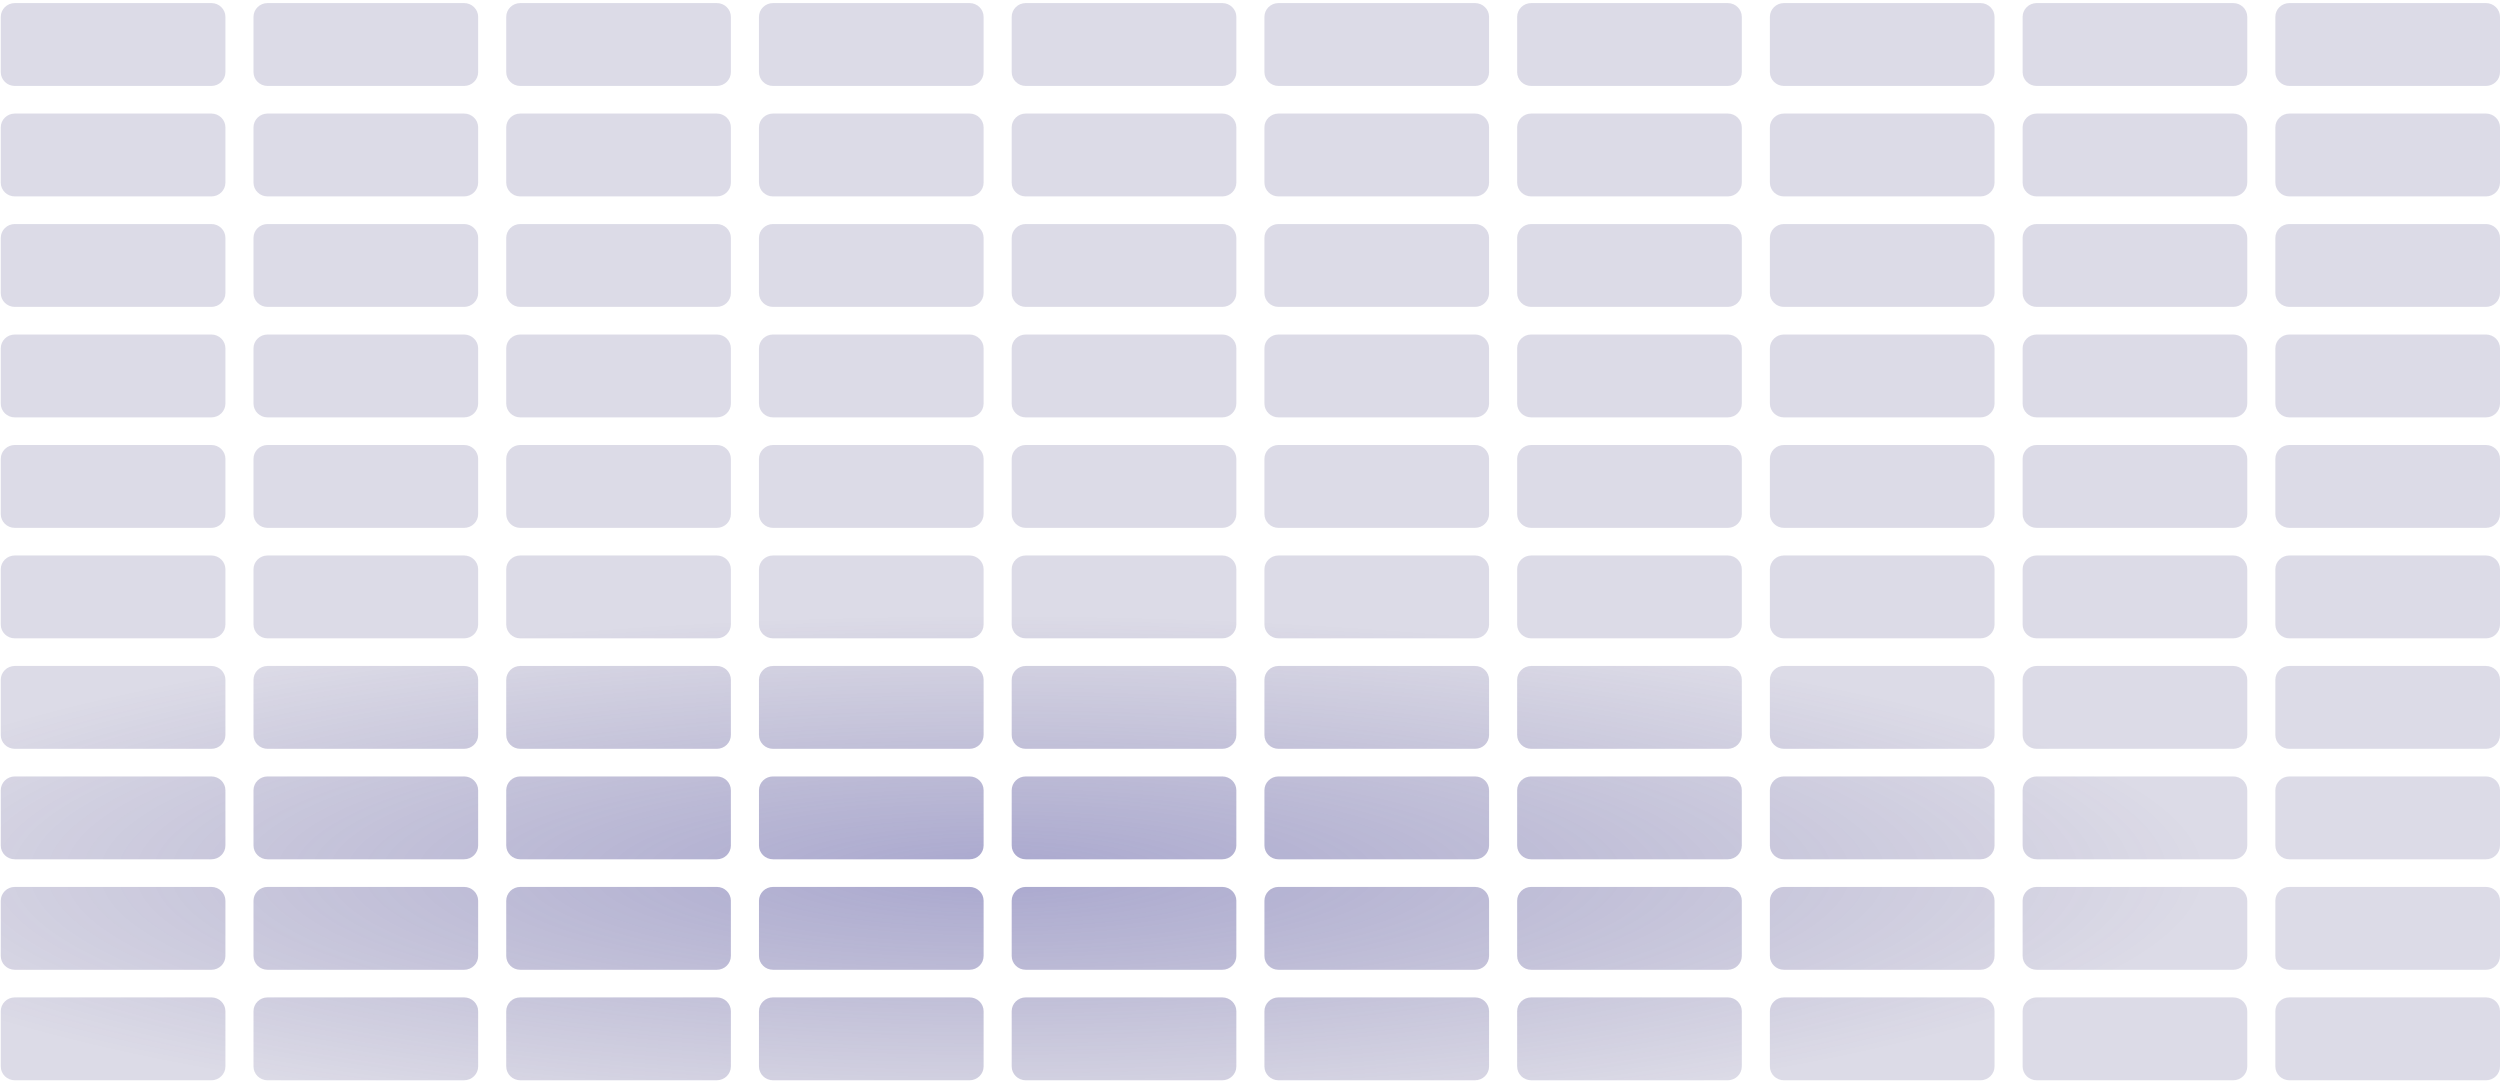 <svg width="745" height="322" viewBox="0 0 745 322" fill="none" xmlns="http://www.w3.org/2000/svg">
<path d="M4.413 0.918H62.99C65.301 0.918 67.174 2.76 67.174 5.033V21.495C67.174 23.768 65.301 25.61 62.99 25.61H4.413C2.102 25.61 0.229 23.768 0.229 21.495V5.033C0.229 2.76 2.102 0.918 4.413 0.918Z" fill="url(#paint0_radial_167_5030)"/>
<path d="M4.413 33.841H62.99C65.301 33.841 67.174 35.684 67.174 37.956V54.418C67.174 56.691 65.301 58.533 62.99 58.533H4.413C2.102 58.533 0.229 56.691 0.229 54.418V37.956C0.229 35.684 2.102 33.841 4.413 33.841Z" fill="url(#paint1_radial_167_5030)"/>
<path d="M4.413 66.764H62.99C65.301 66.764 67.174 68.607 67.174 70.879V87.341C67.174 89.614 65.301 91.456 62.99 91.456H4.413C2.102 91.456 0.229 89.614 0.229 87.341V70.879C0.229 68.607 2.102 66.764 4.413 66.764Z" fill="url(#paint2_radial_167_5030)"/>
<path d="M4.413 99.687H62.99C65.301 99.687 67.174 101.53 67.174 103.803V120.264C67.174 122.537 65.301 124.38 62.99 124.38H4.413C2.102 124.38 0.229 122.537 0.229 120.264V103.803C0.229 101.53 2.102 99.687 4.413 99.687Z" fill="url(#paint3_radial_167_5030)"/>
<path d="M4.413 132.61H62.99C65.301 132.61 67.174 134.453 67.174 136.726V153.187C67.174 155.46 65.301 157.303 62.99 157.303H4.413C2.102 157.303 0.229 155.46 0.229 153.187V136.726C0.229 134.453 2.102 132.61 4.413 132.61Z" fill="url(#paint4_radial_167_5030)"/>
<path d="M4.413 165.533H62.99C65.301 165.533 67.174 167.376 67.174 169.649V186.11C67.174 188.383 65.301 190.226 62.99 190.226H4.413C2.102 190.226 0.229 188.383 0.229 186.11V169.649C0.229 167.376 2.102 165.533 4.413 165.533Z" fill="url(#paint5_radial_167_5030)"/>
<path d="M4.413 198.456H62.99C65.301 198.456 67.174 200.299 67.174 202.572V219.033C67.174 221.306 65.301 223.149 62.99 223.149H4.413C2.102 223.149 0.229 221.306 0.229 219.033V202.572C0.229 200.299 2.102 198.456 4.413 198.456Z" fill="url(#paint6_radial_167_5030)"/>
<path d="M4.413 231.38H62.99C65.301 231.38 67.174 233.222 67.174 235.495V251.956C67.174 254.229 65.301 256.072 62.99 256.072H4.413C2.102 256.072 0.229 254.229 0.229 251.956V235.495C0.229 233.222 2.102 231.38 4.413 231.38Z" fill="url(#paint7_radial_167_5030)"/>
<path d="M4.413 264.303H62.99C65.301 264.303 67.174 266.145 67.174 268.418V284.879C67.174 287.152 65.301 288.995 62.99 288.995H4.413C2.102 288.995 0.229 287.152 0.229 284.879V268.418C0.229 266.145 2.102 264.303 4.413 264.303Z" fill="url(#paint8_radial_167_5030)"/>
<path d="M62.99 297.226H4.413C2.102 297.226 0.229 299.068 0.229 301.341V317.803C0.229 320.075 2.102 321.918 4.413 321.918H62.99C65.301 321.918 67.174 320.075 67.174 317.803V301.341C67.174 299.068 65.301 297.226 62.99 297.226Z" fill="url(#paint9_radial_167_5030)"/>
<path d="M138.304 297.226H79.727C77.416 297.226 75.543 299.068 75.543 301.341V317.803C75.543 320.075 77.416 321.918 79.727 321.918H138.304C140.615 321.918 142.488 320.075 142.488 317.803V301.341C142.488 299.068 140.615 297.226 138.304 297.226Z" fill="url(#paint10_radial_167_5030)"/>
<path d="M155.041 297.226H213.618C215.929 297.226 217.802 299.068 217.802 301.341V317.803C217.802 320.075 215.929 321.918 213.618 321.918H155.041C152.73 321.918 150.857 320.075 150.857 317.803V301.341C150.857 299.068 152.73 297.226 155.041 297.226Z" fill="url(#paint11_radial_167_5030)"/>
<path d="M288.932 297.226H230.355C228.044 297.226 226.171 299.068 226.171 301.341V317.803C226.171 320.075 228.044 321.918 230.355 321.918H288.932C291.243 321.918 293.116 320.075 293.116 317.803V301.341C293.116 299.068 291.243 297.226 288.932 297.226Z" fill="url(#paint12_radial_167_5030)"/>
<path d="M305.669 297.226H364.246C366.557 297.226 368.43 299.068 368.43 301.341V317.803C368.43 320.075 366.557 321.918 364.246 321.918H305.669C303.358 321.918 301.485 320.075 301.485 317.803V301.341C301.485 299.068 303.358 297.226 305.669 297.226Z" fill="url(#paint13_radial_167_5030)"/>
<path d="M439.56 297.226H380.983C378.672 297.226 376.799 299.068 376.799 301.341V317.803C376.799 320.075 378.672 321.918 380.983 321.918H439.56C441.871 321.918 443.744 320.075 443.744 317.803V301.341C443.744 299.068 441.871 297.226 439.56 297.226Z" fill="url(#paint14_radial_167_5030)"/>
<path d="M456.297 297.226H514.874C517.185 297.226 519.058 299.068 519.058 301.341V317.803C519.058 320.075 517.185 321.918 514.874 321.918H456.297C453.986 321.918 452.113 320.075 452.113 317.803V301.341C452.113 299.068 453.986 297.226 456.297 297.226Z" fill="url(#paint15_radial_167_5030)"/>
<path d="M590.188 297.226H531.611C529.3 297.226 527.427 299.068 527.427 301.341V317.803C527.427 320.075 529.3 321.918 531.611 321.918H590.188C592.499 321.918 594.372 320.075 594.372 317.803V301.341C594.372 299.068 592.499 297.226 590.188 297.226Z" fill="url(#paint16_radial_167_5030)"/>
<path d="M606.925 297.226H665.502C667.813 297.226 669.686 299.068 669.686 301.341V317.803C669.686 320.075 667.813 321.918 665.502 321.918H606.925C604.614 321.918 602.741 320.075 602.741 317.803V301.341C602.741 299.068 604.614 297.226 606.925 297.226Z" fill="url(#paint17_radial_167_5030)"/>
<path d="M740.816 297.226H682.239C679.928 297.226 678.055 299.068 678.055 301.341V317.803C678.055 320.075 679.928 321.918 682.239 321.918H740.816C743.127 321.918 745 320.075 745 317.803V301.341C745 299.068 743.127 297.226 740.816 297.226Z" fill="url(#paint18_radial_167_5030)"/>
<path d="M138.304 264.303H79.727C77.416 264.303 75.543 266.145 75.543 268.418V284.879C75.543 287.152 77.416 288.995 79.727 288.995H138.304C140.615 288.995 142.488 287.152 142.488 284.879V268.418C142.488 266.145 140.615 264.303 138.304 264.303Z" fill="url(#paint19_radial_167_5030)"/>
<path d="M155.041 264.303H213.618C215.929 264.303 217.802 266.145 217.802 268.418V284.879C217.802 287.152 215.929 288.995 213.618 288.995H155.041C152.73 288.995 150.857 287.152 150.857 284.879V268.418C150.857 266.145 152.73 264.303 155.041 264.303Z" fill="url(#paint20_radial_167_5030)"/>
<path d="M288.932 264.303H230.355C228.044 264.303 226.171 266.145 226.171 268.418V284.879C226.171 287.152 228.044 288.995 230.355 288.995H288.932C291.243 288.995 293.116 287.152 293.116 284.879V268.418C293.116 266.145 291.243 264.303 288.932 264.303Z" fill="url(#paint21_radial_167_5030)"/>
<path d="M305.669 264.303H364.246C366.557 264.303 368.43 266.145 368.43 268.418V284.879C368.43 287.152 366.557 288.995 364.246 288.995H305.669C303.358 288.995 301.485 287.152 301.485 284.879V268.418C301.485 266.145 303.358 264.303 305.669 264.303Z" fill="url(#paint22_radial_167_5030)"/>
<path d="M439.56 264.303H380.983C378.672 264.303 376.799 266.145 376.799 268.418V284.879C376.799 287.152 378.672 288.995 380.983 288.995H439.56C441.871 288.995 443.744 287.152 443.744 284.879V268.418C443.744 266.145 441.871 264.303 439.56 264.303Z" fill="url(#paint23_radial_167_5030)"/>
<path d="M456.297 264.303H514.874C517.185 264.303 519.058 266.145 519.058 268.418V284.879C519.058 287.152 517.185 288.995 514.874 288.995H456.297C453.986 288.995 452.113 287.152 452.113 284.879V268.418C452.113 266.145 453.986 264.303 456.297 264.303Z" fill="url(#paint24_radial_167_5030)"/>
<path d="M590.188 264.303H531.611C529.3 264.303 527.427 266.145 527.427 268.418V284.879C527.427 287.152 529.3 288.995 531.611 288.995H590.188C592.499 288.995 594.372 287.152 594.372 284.879V268.418C594.372 266.145 592.499 264.303 590.188 264.303Z" fill="url(#paint25_radial_167_5030)"/>
<path d="M606.925 264.303H665.502C667.813 264.303 669.686 266.145 669.686 268.418V284.879C669.686 287.152 667.813 288.995 665.502 288.995H606.925C604.614 288.995 602.741 287.152 602.741 284.879V268.418C602.741 266.145 604.614 264.303 606.925 264.303Z" fill="url(#paint26_radial_167_5030)"/>
<path d="M740.816 264.303H682.239C679.928 264.303 678.055 266.145 678.055 268.418V284.879C678.055 287.152 679.928 288.995 682.239 288.995H740.816C743.127 288.995 745 287.152 745 284.879V268.418C745 266.145 743.127 264.303 740.816 264.303Z" fill="url(#paint27_radial_167_5030)"/>
<path d="M138.304 231.38H79.727C77.416 231.38 75.543 233.222 75.543 235.495V251.956C75.543 254.229 77.416 256.072 79.727 256.072H138.304C140.615 256.072 142.488 254.229 142.488 251.956V235.495C142.488 233.222 140.615 231.38 138.304 231.38Z" fill="url(#paint28_radial_167_5030)"/>
<path d="M155.041 231.38H213.618C215.929 231.38 217.802 233.222 217.802 235.495V251.956C217.802 254.229 215.929 256.072 213.618 256.072H155.041C152.73 256.072 150.857 254.229 150.857 251.956V235.495C150.857 233.222 152.73 231.38 155.041 231.38Z" fill="url(#paint29_radial_167_5030)"/>
<path d="M288.932 231.38H230.355C228.044 231.38 226.171 233.222 226.171 235.495V251.956C226.171 254.229 228.044 256.072 230.355 256.072H288.932C291.243 256.072 293.116 254.229 293.116 251.956V235.495C293.116 233.222 291.243 231.38 288.932 231.38Z" fill="url(#paint30_radial_167_5030)"/>
<path d="M305.669 231.38H364.246C366.557 231.38 368.43 233.222 368.43 235.495V251.956C368.43 254.229 366.557 256.072 364.246 256.072H305.669C303.358 256.072 301.485 254.229 301.485 251.956V235.495C301.485 233.222 303.358 231.38 305.669 231.38Z" fill="url(#paint31_radial_167_5030)"/>
<path d="M439.56 231.38H380.983C378.672 231.38 376.799 233.222 376.799 235.495V251.956C376.799 254.229 378.672 256.072 380.983 256.072H439.56C441.871 256.072 443.744 254.229 443.744 251.956V235.495C443.744 233.222 441.871 231.38 439.56 231.38Z" fill="url(#paint32_radial_167_5030)"/>
<path d="M456.297 231.38H514.874C517.185 231.38 519.058 233.222 519.058 235.495V251.956C519.058 254.229 517.185 256.072 514.874 256.072H456.297C453.986 256.072 452.113 254.229 452.113 251.956V235.495C452.113 233.222 453.986 231.38 456.297 231.38Z" fill="url(#paint33_radial_167_5030)"/>
<path d="M590.188 231.38H531.611C529.3 231.38 527.427 233.222 527.427 235.495V251.956C527.427 254.229 529.3 256.072 531.611 256.072H590.188C592.499 256.072 594.372 254.229 594.372 251.956V235.495C594.372 233.222 592.499 231.38 590.188 231.38Z" fill="url(#paint34_radial_167_5030)"/>
<path d="M606.925 231.38H665.502C667.813 231.38 669.686 233.222 669.686 235.495V251.956C669.686 254.229 667.813 256.072 665.502 256.072H606.925C604.614 256.072 602.741 254.229 602.741 251.956V235.495C602.741 233.222 604.614 231.38 606.925 231.38Z" fill="url(#paint35_radial_167_5030)"/>
<path d="M740.816 231.38H682.239C679.928 231.38 678.055 233.222 678.055 235.495V251.956C678.055 254.229 679.928 256.072 682.239 256.072H740.816C743.127 256.072 745 254.229 745 251.956V235.495C745 233.222 743.127 231.38 740.816 231.38Z" fill="url(#paint36_radial_167_5030)"/>
<path d="M138.304 198.456H79.727C77.416 198.456 75.543 200.299 75.543 202.572V219.033C75.543 221.306 77.416 223.149 79.727 223.149H138.304C140.615 223.149 142.488 221.306 142.488 219.033V202.572C142.488 200.299 140.615 198.456 138.304 198.456Z" fill="url(#paint37_radial_167_5030)"/>
<path d="M155.041 198.456H213.618C215.929 198.456 217.802 200.299 217.802 202.572V219.033C217.802 221.306 215.929 223.149 213.618 223.149H155.041C152.73 223.149 150.857 221.306 150.857 219.033V202.572C150.857 200.299 152.73 198.456 155.041 198.456Z" fill="url(#paint38_radial_167_5030)"/>
<path d="M288.932 198.456H230.355C228.044 198.456 226.171 200.299 226.171 202.572V219.033C226.171 221.306 228.044 223.149 230.355 223.149H288.932C291.243 223.149 293.116 221.306 293.116 219.033V202.572C293.116 200.299 291.243 198.456 288.932 198.456Z" fill="url(#paint39_radial_167_5030)"/>
<path d="M305.669 198.456H364.246C366.557 198.456 368.43 200.299 368.43 202.572V219.033C368.43 221.306 366.557 223.149 364.246 223.149H305.669C303.358 223.149 301.485 221.306 301.485 219.033V202.572C301.485 200.299 303.358 198.456 305.669 198.456Z" fill="url(#paint40_radial_167_5030)"/>
<path d="M439.56 198.456H380.983C378.672 198.456 376.799 200.299 376.799 202.572V219.033C376.799 221.306 378.672 223.149 380.983 223.149H439.56C441.871 223.149 443.744 221.306 443.744 219.033V202.572C443.744 200.299 441.871 198.456 439.56 198.456Z" fill="url(#paint41_radial_167_5030)"/>
<path d="M456.297 198.456H514.874C517.185 198.456 519.058 200.299 519.058 202.572V219.033C519.058 221.306 517.185 223.149 514.874 223.149H456.297C453.986 223.149 452.113 221.306 452.113 219.033V202.572C452.113 200.299 453.986 198.456 456.297 198.456Z" fill="url(#paint42_radial_167_5030)"/>
<path d="M590.188 198.456H531.611C529.3 198.456 527.427 200.299 527.427 202.572V219.033C527.427 221.306 529.3 223.149 531.611 223.149H590.188C592.499 223.149 594.372 221.306 594.372 219.033V202.572C594.372 200.299 592.499 198.456 590.188 198.456Z" fill="url(#paint43_radial_167_5030)"/>
<path d="M606.925 198.456H665.502C667.813 198.456 669.686 200.299 669.686 202.572V219.033C669.686 221.306 667.813 223.149 665.502 223.149H606.925C604.614 223.149 602.741 221.306 602.741 219.033V202.572C602.741 200.299 604.614 198.456 606.925 198.456Z" fill="url(#paint44_radial_167_5030)"/>
<path d="M740.816 198.456H682.239C679.928 198.456 678.055 200.299 678.055 202.572V219.033C678.055 221.306 679.928 223.149 682.239 223.149H740.816C743.127 223.149 745 221.306 745 219.033V202.572C745 200.299 743.127 198.456 740.816 198.456Z" fill="url(#paint45_radial_167_5030)"/>
<path d="M138.304 165.533H79.727C77.416 165.533 75.543 167.376 75.543 169.649V186.11C75.543 188.383 77.416 190.226 79.727 190.226H138.304C140.615 190.226 142.488 188.383 142.488 186.11V169.649C142.488 167.376 140.615 165.533 138.304 165.533Z" fill="url(#paint46_radial_167_5030)"/>
<path d="M155.041 165.533H213.618C215.929 165.533 217.802 167.376 217.802 169.649V186.11C217.802 188.383 215.929 190.226 213.618 190.226H155.041C152.73 190.226 150.857 188.383 150.857 186.11V169.649C150.857 167.376 152.73 165.533 155.041 165.533Z" fill="url(#paint47_radial_167_5030)"/>
<path d="M288.932 165.533H230.355C228.044 165.533 226.171 167.376 226.171 169.649V186.11C226.171 188.383 228.044 190.226 230.355 190.226H288.932C291.243 190.226 293.116 188.383 293.116 186.11V169.649C293.116 167.376 291.243 165.533 288.932 165.533Z" fill="url(#paint48_radial_167_5030)"/>
<path d="M305.669 165.533H364.246C366.557 165.533 368.43 167.376 368.43 169.649V186.11C368.43 188.383 366.557 190.226 364.246 190.226H305.669C303.358 190.226 301.485 188.383 301.485 186.11V169.649C301.485 167.376 303.358 165.533 305.669 165.533Z" fill="url(#paint49_radial_167_5030)"/>
<path d="M439.56 165.533H380.983C378.672 165.533 376.799 167.376 376.799 169.649V186.11C376.799 188.383 378.672 190.226 380.983 190.226H439.56C441.871 190.226 443.744 188.383 443.744 186.11V169.649C443.744 167.376 441.871 165.533 439.56 165.533Z" fill="url(#paint50_radial_167_5030)"/>
<path d="M456.297 165.533H514.874C517.185 165.533 519.058 167.376 519.058 169.649V186.11C519.058 188.383 517.185 190.226 514.874 190.226H456.297C453.986 190.226 452.113 188.383 452.113 186.11V169.649C452.113 167.376 453.986 165.533 456.297 165.533Z" fill="url(#paint51_radial_167_5030)"/>
<path d="M590.188 165.533H531.611C529.3 165.533 527.427 167.376 527.427 169.649V186.11C527.427 188.383 529.3 190.226 531.611 190.226H590.188C592.499 190.226 594.372 188.383 594.372 186.11V169.649C594.372 167.376 592.499 165.533 590.188 165.533Z" fill="url(#paint52_radial_167_5030)"/>
<path d="M606.925 165.533H665.502C667.813 165.533 669.686 167.376 669.686 169.649V186.11C669.686 188.383 667.813 190.226 665.502 190.226H606.925C604.614 190.226 602.741 188.383 602.741 186.11V169.649C602.741 167.376 604.614 165.533 606.925 165.533Z" fill="url(#paint53_radial_167_5030)"/>
<path d="M740.816 165.533H682.239C679.928 165.533 678.055 167.376 678.055 169.649V186.11C678.055 188.383 679.928 190.226 682.239 190.226H740.816C743.127 190.226 745 188.383 745 186.11V169.649C745 167.376 743.127 165.533 740.816 165.533Z" fill="url(#paint54_radial_167_5030)"/>
<path d="M138.304 132.61H79.727C77.416 132.61 75.543 134.453 75.543 136.726V153.187C75.543 155.46 77.416 157.303 79.727 157.303H138.304C140.615 157.303 142.488 155.46 142.488 153.187V136.726C142.488 134.453 140.615 132.61 138.304 132.61Z" fill="url(#paint55_radial_167_5030)"/>
<path d="M155.041 132.61H213.618C215.929 132.61 217.802 134.453 217.802 136.726V153.187C217.802 155.46 215.929 157.303 213.618 157.303H155.041C152.73 157.303 150.857 155.46 150.857 153.187V136.726C150.857 134.453 152.73 132.61 155.041 132.61Z" fill="url(#paint56_radial_167_5030)"/>
<path d="M288.932 132.61H230.355C228.044 132.61 226.171 134.453 226.171 136.726V153.187C226.171 155.46 228.044 157.303 230.355 157.303H288.932C291.243 157.303 293.116 155.46 293.116 153.187V136.726C293.116 134.453 291.243 132.61 288.932 132.61Z" fill="url(#paint57_radial_167_5030)"/>
<path d="M305.669 132.61H364.246C366.557 132.61 368.43 134.453 368.43 136.726V153.187C368.43 155.46 366.557 157.303 364.246 157.303H305.669C303.358 157.303 301.485 155.46 301.485 153.187V136.726C301.485 134.453 303.358 132.61 305.669 132.61Z" fill="url(#paint58_radial_167_5030)"/>
<path d="M439.56 132.61H380.983C378.672 132.61 376.799 134.453 376.799 136.726V153.187C376.799 155.46 378.672 157.303 380.983 157.303H439.56C441.871 157.303 443.744 155.46 443.744 153.187V136.726C443.744 134.453 441.871 132.61 439.56 132.61Z" fill="url(#paint59_radial_167_5030)"/>
<path d="M456.297 132.61H514.874C517.185 132.61 519.058 134.453 519.058 136.726V153.187C519.058 155.46 517.185 157.303 514.874 157.303H456.297C453.986 157.303 452.113 155.46 452.113 153.187V136.726C452.113 134.453 453.986 132.61 456.297 132.61Z" fill="url(#paint60_radial_167_5030)"/>
<path d="M590.188 132.61H531.611C529.3 132.61 527.427 134.453 527.427 136.726V153.187C527.427 155.46 529.3 157.303 531.611 157.303H590.188C592.499 157.303 594.372 155.46 594.372 153.187V136.726C594.372 134.453 592.499 132.61 590.188 132.61Z" fill="url(#paint61_radial_167_5030)"/>
<path d="M606.925 132.61H665.502C667.813 132.61 669.686 134.453 669.686 136.726V153.187C669.686 155.46 667.813 157.303 665.502 157.303H606.925C604.614 157.303 602.741 155.46 602.741 153.187V136.726C602.741 134.453 604.614 132.61 606.925 132.61Z" fill="url(#paint62_radial_167_5030)"/>
<path d="M740.816 132.61H682.239C679.928 132.61 678.055 134.453 678.055 136.726V153.187C678.055 155.46 679.928 157.303 682.239 157.303H740.816C743.127 157.303 745 155.46 745 153.187V136.726C745 134.453 743.127 132.61 740.816 132.61Z" fill="url(#paint63_radial_167_5030)"/>
<path d="M138.304 99.687H79.727C77.416 99.687 75.543 101.53 75.543 103.803V120.264C75.543 122.537 77.416 124.38 79.727 124.38H138.304C140.615 124.38 142.488 122.537 142.488 120.264V103.803C142.488 101.53 140.615 99.687 138.304 99.687Z" fill="url(#paint64_radial_167_5030)"/>
<path d="M155.041 99.687H213.618C215.929 99.687 217.802 101.53 217.802 103.803V120.264C217.802 122.537 215.929 124.38 213.618 124.38H155.041C152.73 124.38 150.857 122.537 150.857 120.264V103.803C150.857 101.53 152.73 99.687 155.041 99.687Z" fill="url(#paint65_radial_167_5030)"/>
<path d="M288.932 99.687H230.355C228.044 99.687 226.171 101.53 226.171 103.803V120.264C226.171 122.537 228.044 124.38 230.355 124.38H288.932C291.243 124.38 293.116 122.537 293.116 120.264V103.803C293.116 101.53 291.243 99.687 288.932 99.687Z" fill="url(#paint66_radial_167_5030)"/>
<path d="M305.669 99.687H364.246C366.557 99.687 368.43 101.53 368.43 103.803V120.264C368.43 122.537 366.557 124.38 364.246 124.38H305.669C303.358 124.38 301.485 122.537 301.485 120.264V103.803C301.485 101.53 303.358 99.687 305.669 99.687Z" fill="url(#paint67_radial_167_5030)"/>
<path d="M439.56 99.687H380.983C378.672 99.687 376.799 101.53 376.799 103.803V120.264C376.799 122.537 378.672 124.38 380.983 124.38H439.56C441.871 124.38 443.744 122.537 443.744 120.264V103.803C443.744 101.53 441.871 99.687 439.56 99.687Z" fill="url(#paint68_radial_167_5030)"/>
<path d="M456.297 99.687H514.874C517.185 99.687 519.058 101.53 519.058 103.803V120.264C519.058 122.537 517.185 124.38 514.874 124.38H456.297C453.986 124.38 452.113 122.537 452.113 120.264V103.803C452.113 101.53 453.986 99.687 456.297 99.687Z" fill="url(#paint69_radial_167_5030)"/>
<path d="M590.188 99.687H531.611C529.3 99.687 527.427 101.53 527.427 103.803V120.264C527.427 122.537 529.3 124.38 531.611 124.38H590.188C592.499 124.38 594.372 122.537 594.372 120.264V103.803C594.372 101.53 592.499 99.687 590.188 99.687Z" fill="url(#paint70_radial_167_5030)"/>
<path d="M606.925 99.687H665.502C667.813 99.687 669.686 101.53 669.686 103.803V120.264C669.686 122.537 667.813 124.38 665.502 124.38H606.925C604.614 124.38 602.741 122.537 602.741 120.264V103.803C602.741 101.53 604.614 99.687 606.925 99.687Z" fill="url(#paint71_radial_167_5030)"/>
<path d="M740.816 99.687H682.239C679.928 99.687 678.055 101.53 678.055 103.803V120.264C678.055 122.537 679.928 124.38 682.239 124.38H740.816C743.127 124.38 745 122.537 745 120.264V103.803C745 101.53 743.127 99.687 740.816 99.687Z" fill="url(#paint72_radial_167_5030)"/>
<path d="M138.304 66.764H79.727C77.416 66.764 75.543 68.607 75.543 70.879V87.341C75.543 89.614 77.416 91.456 79.727 91.456H138.304C140.615 91.456 142.488 89.614 142.488 87.341V70.879C142.488 68.607 140.615 66.764 138.304 66.764Z" fill="url(#paint73_radial_167_5030)"/>
<path d="M155.041 66.764H213.618C215.929 66.764 217.802 68.607 217.802 70.879V87.341C217.802 89.614 215.929 91.456 213.618 91.456H155.041C152.73 91.456 150.857 89.614 150.857 87.341V70.879C150.857 68.607 152.73 66.764 155.041 66.764Z" fill="url(#paint74_radial_167_5030)"/>
<path d="M288.932 66.764H230.355C228.044 66.764 226.171 68.607 226.171 70.879V87.341C226.171 89.614 228.044 91.456 230.355 91.456H288.932C291.243 91.456 293.116 89.614 293.116 87.341V70.879C293.116 68.607 291.243 66.764 288.932 66.764Z" fill="url(#paint75_radial_167_5030)"/>
<path d="M305.669 66.764H364.246C366.557 66.764 368.43 68.607 368.43 70.879V87.341C368.43 89.614 366.557 91.456 364.246 91.456H305.669C303.358 91.456 301.485 89.614 301.485 87.341V70.879C301.485 68.607 303.358 66.764 305.669 66.764Z" fill="url(#paint76_radial_167_5030)"/>
<path d="M439.56 66.764H380.983C378.672 66.764 376.799 68.607 376.799 70.879V87.341C376.799 89.614 378.672 91.456 380.983 91.456H439.56C441.871 91.456 443.744 89.614 443.744 87.341V70.879C443.744 68.607 441.871 66.764 439.56 66.764Z" fill="url(#paint77_radial_167_5030)"/>
<path d="M456.297 66.764H514.874C517.185 66.764 519.058 68.607 519.058 70.879V87.341C519.058 89.614 517.185 91.456 514.874 91.456H456.297C453.986 91.456 452.113 89.614 452.113 87.341V70.879C452.113 68.607 453.986 66.764 456.297 66.764Z" fill="url(#paint78_radial_167_5030)"/>
<path d="M590.188 66.764H531.611C529.3 66.764 527.427 68.607 527.427 70.879V87.341C527.427 89.614 529.3 91.456 531.611 91.456H590.188C592.499 91.456 594.372 89.614 594.372 87.341V70.879C594.372 68.607 592.499 66.764 590.188 66.764Z" fill="url(#paint79_radial_167_5030)"/>
<path d="M606.925 66.764H665.502C667.813 66.764 669.686 68.607 669.686 70.879V87.341C669.686 89.614 667.813 91.456 665.502 91.456H606.925C604.614 91.456 602.741 89.614 602.741 87.341V70.879C602.741 68.607 604.614 66.764 606.925 66.764Z" fill="url(#paint80_radial_167_5030)"/>
<path d="M740.816 66.764H682.239C679.928 66.764 678.055 68.607 678.055 70.879V87.341C678.055 89.614 679.928 91.456 682.239 91.456H740.816C743.127 91.456 745 89.614 745 87.341V70.879C745 68.607 743.127 66.764 740.816 66.764Z" fill="url(#paint81_radial_167_5030)"/>
<path d="M138.304 33.841H79.727C77.416 33.841 75.543 35.684 75.543 37.956V54.418C75.543 56.691 77.416 58.533 79.727 58.533H138.304C140.615 58.533 142.488 56.691 142.488 54.418V37.956C142.488 35.684 140.615 33.841 138.304 33.841Z" fill="url(#paint82_radial_167_5030)"/>
<path d="M155.041 33.841H213.618C215.929 33.841 217.802 35.684 217.802 37.956V54.418C217.802 56.691 215.929 58.533 213.618 58.533H155.041C152.73 58.533 150.857 56.691 150.857 54.418V37.956C150.857 35.684 152.73 33.841 155.041 33.841Z" fill="url(#paint83_radial_167_5030)"/>
<path d="M288.932 33.841H230.355C228.044 33.841 226.171 35.684 226.171 37.956V54.418C226.171 56.691 228.044 58.533 230.355 58.533H288.932C291.243 58.533 293.116 56.691 293.116 54.418V37.956C293.116 35.684 291.243 33.841 288.932 33.841Z" fill="url(#paint84_radial_167_5030)"/>
<path d="M305.669 33.841H364.246C366.557 33.841 368.43 35.684 368.43 37.956V54.418C368.43 56.691 366.557 58.533 364.246 58.533H305.669C303.358 58.533 301.485 56.691 301.485 54.418V37.956C301.485 35.684 303.358 33.841 305.669 33.841Z" fill="url(#paint85_radial_167_5030)"/>
<path d="M439.56 33.841H380.983C378.672 33.841 376.799 35.684 376.799 37.956V54.418C376.799 56.691 378.672 58.533 380.983 58.533H439.56C441.871 58.533 443.744 56.691 443.744 54.418V37.956C443.744 35.684 441.871 33.841 439.56 33.841Z" fill="url(#paint86_radial_167_5030)"/>
<path d="M456.297 33.841H514.874C517.185 33.841 519.058 35.684 519.058 37.956V54.418C519.058 56.691 517.185 58.533 514.874 58.533H456.297C453.986 58.533 452.113 56.691 452.113 54.418V37.956C452.113 35.684 453.986 33.841 456.297 33.841Z" fill="url(#paint87_radial_167_5030)"/>
<path d="M590.188 33.841H531.611C529.3 33.841 527.427 35.684 527.427 37.956V54.418C527.427 56.691 529.3 58.533 531.611 58.533H590.188C592.499 58.533 594.372 56.691 594.372 54.418V37.956C594.372 35.684 592.499 33.841 590.188 33.841Z" fill="url(#paint88_radial_167_5030)"/>
<path d="M606.925 33.841H665.502C667.813 33.841 669.686 35.684 669.686 37.956V54.418C669.686 56.691 667.813 58.533 665.502 58.533H606.925C604.614 58.533 602.741 56.691 602.741 54.418V37.956C602.741 35.684 604.614 33.841 606.925 33.841Z" fill="url(#paint89_radial_167_5030)"/>
<path d="M740.816 33.841H682.239C679.928 33.841 678.055 35.684 678.055 37.956V54.418C678.055 56.691 679.928 58.533 682.239 58.533H740.816C743.127 58.533 745 56.691 745 54.418V37.956C745 35.684 743.127 33.841 740.816 33.841Z" fill="url(#paint90_radial_167_5030)"/>
<path d="M138.304 0.918H79.727C77.416 0.918 75.543 2.76 75.543 5.033V21.495C75.543 23.768 77.416 25.61 79.727 25.61H138.304C140.615 25.61 142.488 23.768 142.488 21.495V5.033C142.488 2.76 140.615 0.918 138.304 0.918Z" fill="url(#paint91_radial_167_5030)"/>
<path d="M155.041 0.918H213.618C215.929 0.918 217.802 2.76 217.802 5.033V21.495C217.802 23.768 215.929 25.61 213.618 25.61H155.041C152.73 25.61 150.857 23.768 150.857 21.495V5.033C150.857 2.76 152.73 0.918 155.041 0.918Z" fill="url(#paint92_radial_167_5030)"/>
<path d="M288.932 0.918H230.355C228.044 0.918 226.171 2.76 226.171 5.033V21.495C226.171 23.768 228.044 25.61 230.355 25.61H288.932C291.243 25.61 293.116 23.768 293.116 21.495V5.033C293.116 2.76 291.243 0.918 288.932 0.918Z" fill="url(#paint93_radial_167_5030)"/>
<path d="M305.669 0.918H364.246C366.557 0.918 368.43 2.76 368.43 5.033V21.495C368.43 23.768 366.557 25.61 364.246 25.61H305.669C303.358 25.61 301.485 23.768 301.485 21.495V5.033C301.485 2.76 303.358 0.918 305.669 0.918Z" fill="url(#paint94_radial_167_5030)"/>
<path d="M439.56 0.918H380.983C378.672 0.918 376.799 2.76 376.799 5.033V21.495C376.799 23.768 378.672 25.61 380.983 25.61H439.56C441.871 25.61 443.744 23.768 443.744 21.495V5.033C443.744 2.76 441.871 0.918 439.56 0.918Z" fill="url(#paint95_radial_167_5030)"/>
<path d="M456.297 0.918H514.874C517.185 0.918 519.058 2.76 519.058 5.033V21.495C519.058 23.768 517.185 25.61 514.874 25.61H456.297C453.986 25.61 452.113 23.768 452.113 21.495V5.033C452.113 2.76 453.986 0.918 456.297 0.918Z" fill="url(#paint96_radial_167_5030)"/>
<path d="M590.188 0.918H531.611C529.3 0.918 527.427 2.76 527.427 5.033V21.495C527.427 23.768 529.3 25.61 531.611 25.61H590.188C592.499 25.61 594.372 23.768 594.372 21.495V5.033C594.372 2.76 592.499 0.918 590.188 0.918Z" fill="url(#paint97_radial_167_5030)"/>
<path d="M606.925 0.918H665.502C667.813 0.918 669.686 2.76 669.686 5.033V21.495C669.686 23.768 667.813 25.61 665.502 25.61H606.925C604.614 25.61 602.741 23.768 602.741 21.495V5.033C602.741 2.76 604.614 0.918 606.925 0.918Z" fill="url(#paint98_radial_167_5030)"/>
<path d="M740.816 0.918H682.239C679.928 0.918 678.055 2.76 678.055 5.033V21.495C678.055 23.768 679.928 25.61 682.239 25.61H740.816C743.127 25.61 745 23.768 745 21.495V5.033C745 2.76 743.127 0.918 740.816 0.918Z" fill="url(#paint99_radial_167_5030)"/>
<defs>
<radialGradient id="paint0_radial_167_5030" cx="0" cy="0" r="1" gradientUnits="userSpaceOnUse" gradientTransform="translate(295.81 260.171) rotate(180) scale(361.081 76.609)">
<stop stop-color="#3D3991" stop-opacity="0.44"/>
<stop offset="1" stop-color="#2F286F" stop-opacity="0.17"/>
</radialGradient>
<radialGradient id="paint1_radial_167_5030" cx="0" cy="0" r="1" gradientUnits="userSpaceOnUse" gradientTransform="translate(295.81 260.171) rotate(180) scale(361.081 76.609)">
<stop stop-color="#3D3991" stop-opacity="0.44"/>
<stop offset="1" stop-color="#2F286F" stop-opacity="0.17"/>
</radialGradient>
<radialGradient id="paint2_radial_167_5030" cx="0" cy="0" r="1" gradientUnits="userSpaceOnUse" gradientTransform="translate(295.81 260.171) rotate(180) scale(361.081 76.609)">
<stop stop-color="#3D3991" stop-opacity="0.44"/>
<stop offset="1" stop-color="#2F286F" stop-opacity="0.17"/>
</radialGradient>
<radialGradient id="paint3_radial_167_5030" cx="0" cy="0" r="1" gradientUnits="userSpaceOnUse" gradientTransform="translate(295.81 260.171) rotate(180) scale(361.081 76.609)">
<stop stop-color="#3D3991" stop-opacity="0.44"/>
<stop offset="1" stop-color="#2F286F" stop-opacity="0.17"/>
</radialGradient>
<radialGradient id="paint4_radial_167_5030" cx="0" cy="0" r="1" gradientUnits="userSpaceOnUse" gradientTransform="translate(295.81 260.171) rotate(180) scale(361.081 76.609)">
<stop stop-color="#3D3991" stop-opacity="0.44"/>
<stop offset="1" stop-color="#2F286F" stop-opacity="0.17"/>
</radialGradient>
<radialGradient id="paint5_radial_167_5030" cx="0" cy="0" r="1" gradientUnits="userSpaceOnUse" gradientTransform="translate(295.81 260.171) rotate(180) scale(361.081 76.609)">
<stop stop-color="#3D3991" stop-opacity="0.44"/>
<stop offset="1" stop-color="#2F286F" stop-opacity="0.17"/>
</radialGradient>
<radialGradient id="paint6_radial_167_5030" cx="0" cy="0" r="1" gradientUnits="userSpaceOnUse" gradientTransform="translate(295.81 260.171) rotate(180) scale(361.081 76.609)">
<stop stop-color="#3D3991" stop-opacity="0.44"/>
<stop offset="1" stop-color="#2F286F" stop-opacity="0.17"/>
</radialGradient>
<radialGradient id="paint7_radial_167_5030" cx="0" cy="0" r="1" gradientUnits="userSpaceOnUse" gradientTransform="translate(295.81 260.171) rotate(180) scale(361.081 76.609)">
<stop stop-color="#3D3991" stop-opacity="0.44"/>
<stop offset="1" stop-color="#2F286F" stop-opacity="0.17"/>
</radialGradient>
<radialGradient id="paint8_radial_167_5030" cx="0" cy="0" r="1" gradientUnits="userSpaceOnUse" gradientTransform="translate(295.81 260.171) rotate(180) scale(361.081 76.609)">
<stop stop-color="#3D3991" stop-opacity="0.44"/>
<stop offset="1" stop-color="#2F286F" stop-opacity="0.17"/>
</radialGradient>
<radialGradient id="paint9_radial_167_5030" cx="0" cy="0" r="1" gradientUnits="userSpaceOnUse" gradientTransform="translate(295.81 260.171) rotate(180) scale(361.081 76.609)">
<stop stop-color="#3D3991" stop-opacity="0.44"/>
<stop offset="1" stop-color="#2F286F" stop-opacity="0.17"/>
</radialGradient>
<radialGradient id="paint10_radial_167_5030" cx="0" cy="0" r="1" gradientUnits="userSpaceOnUse" gradientTransform="translate(295.81 260.171) rotate(180) scale(361.081 76.609)">
<stop stop-color="#3D3991" stop-opacity="0.44"/>
<stop offset="1" stop-color="#2F286F" stop-opacity="0.17"/>
</radialGradient>
<radialGradient id="paint11_radial_167_5030" cx="0" cy="0" r="1" gradientUnits="userSpaceOnUse" gradientTransform="translate(295.81 260.171) rotate(180) scale(361.081 76.609)">
<stop stop-color="#3D3991" stop-opacity="0.44"/>
<stop offset="1" stop-color="#2F286F" stop-opacity="0.17"/>
</radialGradient>
<radialGradient id="paint12_radial_167_5030" cx="0" cy="0" r="1" gradientUnits="userSpaceOnUse" gradientTransform="translate(295.81 260.171) rotate(180) scale(361.081 76.609)">
<stop stop-color="#3D3991" stop-opacity="0.44"/>
<stop offset="1" stop-color="#2F286F" stop-opacity="0.17"/>
</radialGradient>
<radialGradient id="paint13_radial_167_5030" cx="0" cy="0" r="1" gradientUnits="userSpaceOnUse" gradientTransform="translate(295.81 260.171) rotate(180) scale(361.081 76.609)">
<stop stop-color="#3D3991" stop-opacity="0.44"/>
<stop offset="1" stop-color="#2F286F" stop-opacity="0.17"/>
</radialGradient>
<radialGradient id="paint14_radial_167_5030" cx="0" cy="0" r="1" gradientUnits="userSpaceOnUse" gradientTransform="translate(295.81 260.171) rotate(180) scale(361.081 76.609)">
<stop stop-color="#3D3991" stop-opacity="0.44"/>
<stop offset="1" stop-color="#2F286F" stop-opacity="0.17"/>
</radialGradient>
<radialGradient id="paint15_radial_167_5030" cx="0" cy="0" r="1" gradientUnits="userSpaceOnUse" gradientTransform="translate(295.81 260.171) rotate(180) scale(361.081 76.609)">
<stop stop-color="#3D3991" stop-opacity="0.44"/>
<stop offset="1" stop-color="#2F286F" stop-opacity="0.17"/>
</radialGradient>
<radialGradient id="paint16_radial_167_5030" cx="0" cy="0" r="1" gradientUnits="userSpaceOnUse" gradientTransform="translate(295.81 260.171) rotate(180) scale(361.081 76.609)">
<stop stop-color="#3D3991" stop-opacity="0.44"/>
<stop offset="1" stop-color="#2F286F" stop-opacity="0.17"/>
</radialGradient>
<radialGradient id="paint17_radial_167_5030" cx="0" cy="0" r="1" gradientUnits="userSpaceOnUse" gradientTransform="translate(295.81 260.171) rotate(180) scale(361.081 76.609)">
<stop stop-color="#3D3991" stop-opacity="0.44"/>
<stop offset="1" stop-color="#2F286F" stop-opacity="0.17"/>
</radialGradient>
<radialGradient id="paint18_radial_167_5030" cx="0" cy="0" r="1" gradientUnits="userSpaceOnUse" gradientTransform="translate(295.81 260.171) rotate(180) scale(361.081 76.609)">
<stop stop-color="#3D3991" stop-opacity="0.44"/>
<stop offset="1" stop-color="#2F286F" stop-opacity="0.17"/>
</radialGradient>
<radialGradient id="paint19_radial_167_5030" cx="0" cy="0" r="1" gradientUnits="userSpaceOnUse" gradientTransform="translate(295.81 260.171) rotate(180) scale(361.081 76.609)">
<stop stop-color="#3D3991" stop-opacity="0.44"/>
<stop offset="1" stop-color="#2F286F" stop-opacity="0.17"/>
</radialGradient>
<radialGradient id="paint20_radial_167_5030" cx="0" cy="0" r="1" gradientUnits="userSpaceOnUse" gradientTransform="translate(295.81 260.171) rotate(180) scale(361.081 76.609)">
<stop stop-color="#3D3991" stop-opacity="0.44"/>
<stop offset="1" stop-color="#2F286F" stop-opacity="0.17"/>
</radialGradient>
<radialGradient id="paint21_radial_167_5030" cx="0" cy="0" r="1" gradientUnits="userSpaceOnUse" gradientTransform="translate(295.81 260.171) rotate(180) scale(361.081 76.609)">
<stop stop-color="#3D3991" stop-opacity="0.44"/>
<stop offset="1" stop-color="#2F286F" stop-opacity="0.17"/>
</radialGradient>
<radialGradient id="paint22_radial_167_5030" cx="0" cy="0" r="1" gradientUnits="userSpaceOnUse" gradientTransform="translate(295.81 260.171) rotate(180) scale(361.081 76.609)">
<stop stop-color="#3D3991" stop-opacity="0.44"/>
<stop offset="1" stop-color="#2F286F" stop-opacity="0.17"/>
</radialGradient>
<radialGradient id="paint23_radial_167_5030" cx="0" cy="0" r="1" gradientUnits="userSpaceOnUse" gradientTransform="translate(295.81 260.171) rotate(180) scale(361.081 76.609)">
<stop stop-color="#3D3991" stop-opacity="0.44"/>
<stop offset="1" stop-color="#2F286F" stop-opacity="0.17"/>
</radialGradient>
<radialGradient id="paint24_radial_167_5030" cx="0" cy="0" r="1" gradientUnits="userSpaceOnUse" gradientTransform="translate(295.81 260.171) rotate(180) scale(361.081 76.609)">
<stop stop-color="#3D3991" stop-opacity="0.44"/>
<stop offset="1" stop-color="#2F286F" stop-opacity="0.17"/>
</radialGradient>
<radialGradient id="paint25_radial_167_5030" cx="0" cy="0" r="1" gradientUnits="userSpaceOnUse" gradientTransform="translate(295.81 260.171) rotate(180) scale(361.081 76.609)">
<stop stop-color="#3D3991" stop-opacity="0.44"/>
<stop offset="1" stop-color="#2F286F" stop-opacity="0.17"/>
</radialGradient>
<radialGradient id="paint26_radial_167_5030" cx="0" cy="0" r="1" gradientUnits="userSpaceOnUse" gradientTransform="translate(295.81 260.171) rotate(180) scale(361.081 76.609)">
<stop stop-color="#3D3991" stop-opacity="0.44"/>
<stop offset="1" stop-color="#2F286F" stop-opacity="0.17"/>
</radialGradient>
<radialGradient id="paint27_radial_167_5030" cx="0" cy="0" r="1" gradientUnits="userSpaceOnUse" gradientTransform="translate(295.81 260.171) rotate(180) scale(361.081 76.609)">
<stop stop-color="#3D3991" stop-opacity="0.44"/>
<stop offset="1" stop-color="#2F286F" stop-opacity="0.17"/>
</radialGradient>
<radialGradient id="paint28_radial_167_5030" cx="0" cy="0" r="1" gradientUnits="userSpaceOnUse" gradientTransform="translate(295.81 260.171) rotate(180) scale(361.081 76.609)">
<stop stop-color="#3D3991" stop-opacity="0.44"/>
<stop offset="1" stop-color="#2F286F" stop-opacity="0.17"/>
</radialGradient>
<radialGradient id="paint29_radial_167_5030" cx="0" cy="0" r="1" gradientUnits="userSpaceOnUse" gradientTransform="translate(295.81 260.171) rotate(180) scale(361.081 76.609)">
<stop stop-color="#3D3991" stop-opacity="0.44"/>
<stop offset="1" stop-color="#2F286F" stop-opacity="0.17"/>
</radialGradient>
<radialGradient id="paint30_radial_167_5030" cx="0" cy="0" r="1" gradientUnits="userSpaceOnUse" gradientTransform="translate(295.81 260.171) rotate(180) scale(361.081 76.609)">
<stop stop-color="#3D3991" stop-opacity="0.44"/>
<stop offset="1" stop-color="#2F286F" stop-opacity="0.17"/>
</radialGradient>
<radialGradient id="paint31_radial_167_5030" cx="0" cy="0" r="1" gradientUnits="userSpaceOnUse" gradientTransform="translate(295.81 260.171) rotate(180) scale(361.081 76.609)">
<stop stop-color="#3D3991" stop-opacity="0.44"/>
<stop offset="1" stop-color="#2F286F" stop-opacity="0.17"/>
</radialGradient>
<radialGradient id="paint32_radial_167_5030" cx="0" cy="0" r="1" gradientUnits="userSpaceOnUse" gradientTransform="translate(295.81 260.171) rotate(180) scale(361.081 76.609)">
<stop stop-color="#3D3991" stop-opacity="0.44"/>
<stop offset="1" stop-color="#2F286F" stop-opacity="0.17"/>
</radialGradient>
<radialGradient id="paint33_radial_167_5030" cx="0" cy="0" r="1" gradientUnits="userSpaceOnUse" gradientTransform="translate(295.81 260.171) rotate(180) scale(361.081 76.609)">
<stop stop-color="#3D3991" stop-opacity="0.44"/>
<stop offset="1" stop-color="#2F286F" stop-opacity="0.17"/>
</radialGradient>
<radialGradient id="paint34_radial_167_5030" cx="0" cy="0" r="1" gradientUnits="userSpaceOnUse" gradientTransform="translate(295.81 260.171) rotate(180) scale(361.081 76.609)">
<stop stop-color="#3D3991" stop-opacity="0.44"/>
<stop offset="1" stop-color="#2F286F" stop-opacity="0.17"/>
</radialGradient>
<radialGradient id="paint35_radial_167_5030" cx="0" cy="0" r="1" gradientUnits="userSpaceOnUse" gradientTransform="translate(295.81 260.171) rotate(180) scale(361.081 76.609)">
<stop stop-color="#3D3991" stop-opacity="0.44"/>
<stop offset="1" stop-color="#2F286F" stop-opacity="0.17"/>
</radialGradient>
<radialGradient id="paint36_radial_167_5030" cx="0" cy="0" r="1" gradientUnits="userSpaceOnUse" gradientTransform="translate(295.81 260.171) rotate(180) scale(361.081 76.609)">
<stop stop-color="#3D3991" stop-opacity="0.44"/>
<stop offset="1" stop-color="#2F286F" stop-opacity="0.17"/>
</radialGradient>
<radialGradient id="paint37_radial_167_5030" cx="0" cy="0" r="1" gradientUnits="userSpaceOnUse" gradientTransform="translate(295.81 260.171) rotate(180) scale(361.081 76.609)">
<stop stop-color="#3D3991" stop-opacity="0.44"/>
<stop offset="1" stop-color="#2F286F" stop-opacity="0.17"/>
</radialGradient>
<radialGradient id="paint38_radial_167_5030" cx="0" cy="0" r="1" gradientUnits="userSpaceOnUse" gradientTransform="translate(295.81 260.171) rotate(180) scale(361.081 76.609)">
<stop stop-color="#3D3991" stop-opacity="0.44"/>
<stop offset="1" stop-color="#2F286F" stop-opacity="0.17"/>
</radialGradient>
<radialGradient id="paint39_radial_167_5030" cx="0" cy="0" r="1" gradientUnits="userSpaceOnUse" gradientTransform="translate(295.81 260.171) rotate(180) scale(361.081 76.609)">
<stop stop-color="#3D3991" stop-opacity="0.44"/>
<stop offset="1" stop-color="#2F286F" stop-opacity="0.17"/>
</radialGradient>
<radialGradient id="paint40_radial_167_5030" cx="0" cy="0" r="1" gradientUnits="userSpaceOnUse" gradientTransform="translate(295.81 260.171) rotate(180) scale(361.081 76.609)">
<stop stop-color="#3D3991" stop-opacity="0.44"/>
<stop offset="1" stop-color="#2F286F" stop-opacity="0.17"/>
</radialGradient>
<radialGradient id="paint41_radial_167_5030" cx="0" cy="0" r="1" gradientUnits="userSpaceOnUse" gradientTransform="translate(295.81 260.171) rotate(180) scale(361.081 76.609)">
<stop stop-color="#3D3991" stop-opacity="0.44"/>
<stop offset="1" stop-color="#2F286F" stop-opacity="0.17"/>
</radialGradient>
<radialGradient id="paint42_radial_167_5030" cx="0" cy="0" r="1" gradientUnits="userSpaceOnUse" gradientTransform="translate(295.81 260.171) rotate(180) scale(361.081 76.609)">
<stop stop-color="#3D3991" stop-opacity="0.44"/>
<stop offset="1" stop-color="#2F286F" stop-opacity="0.17"/>
</radialGradient>
<radialGradient id="paint43_radial_167_5030" cx="0" cy="0" r="1" gradientUnits="userSpaceOnUse" gradientTransform="translate(295.81 260.171) rotate(180) scale(361.081 76.609)">
<stop stop-color="#3D3991" stop-opacity="0.44"/>
<stop offset="1" stop-color="#2F286F" stop-opacity="0.17"/>
</radialGradient>
<radialGradient id="paint44_radial_167_5030" cx="0" cy="0" r="1" gradientUnits="userSpaceOnUse" gradientTransform="translate(295.81 260.171) rotate(180) scale(361.081 76.609)">
<stop stop-color="#3D3991" stop-opacity="0.44"/>
<stop offset="1" stop-color="#2F286F" stop-opacity="0.17"/>
</radialGradient>
<radialGradient id="paint45_radial_167_5030" cx="0" cy="0" r="1" gradientUnits="userSpaceOnUse" gradientTransform="translate(295.81 260.171) rotate(180) scale(361.081 76.609)">
<stop stop-color="#3D3991" stop-opacity="0.44"/>
<stop offset="1" stop-color="#2F286F" stop-opacity="0.17"/>
</radialGradient>
<radialGradient id="paint46_radial_167_5030" cx="0" cy="0" r="1" gradientUnits="userSpaceOnUse" gradientTransform="translate(295.81 260.171) rotate(180) scale(361.081 76.609)">
<stop stop-color="#3D3991" stop-opacity="0.44"/>
<stop offset="1" stop-color="#2F286F" stop-opacity="0.17"/>
</radialGradient>
<radialGradient id="paint47_radial_167_5030" cx="0" cy="0" r="1" gradientUnits="userSpaceOnUse" gradientTransform="translate(295.81 260.171) rotate(180) scale(361.081 76.609)">
<stop stop-color="#3D3991" stop-opacity="0.44"/>
<stop offset="1" stop-color="#2F286F" stop-opacity="0.17"/>
</radialGradient>
<radialGradient id="paint48_radial_167_5030" cx="0" cy="0" r="1" gradientUnits="userSpaceOnUse" gradientTransform="translate(295.81 260.171) rotate(180) scale(361.081 76.609)">
<stop stop-color="#3D3991" stop-opacity="0.44"/>
<stop offset="1" stop-color="#2F286F" stop-opacity="0.17"/>
</radialGradient>
<radialGradient id="paint49_radial_167_5030" cx="0" cy="0" r="1" gradientUnits="userSpaceOnUse" gradientTransform="translate(295.81 260.171) rotate(180) scale(361.081 76.609)">
<stop stop-color="#3D3991" stop-opacity="0.44"/>
<stop offset="1" stop-color="#2F286F" stop-opacity="0.17"/>
</radialGradient>
<radialGradient id="paint50_radial_167_5030" cx="0" cy="0" r="1" gradientUnits="userSpaceOnUse" gradientTransform="translate(295.81 260.171) rotate(180) scale(361.081 76.609)">
<stop stop-color="#3D3991" stop-opacity="0.44"/>
<stop offset="1" stop-color="#2F286F" stop-opacity="0.17"/>
</radialGradient>
<radialGradient id="paint51_radial_167_5030" cx="0" cy="0" r="1" gradientUnits="userSpaceOnUse" gradientTransform="translate(295.81 260.171) rotate(180) scale(361.081 76.609)">
<stop stop-color="#3D3991" stop-opacity="0.44"/>
<stop offset="1" stop-color="#2F286F" stop-opacity="0.17"/>
</radialGradient>
<radialGradient id="paint52_radial_167_5030" cx="0" cy="0" r="1" gradientUnits="userSpaceOnUse" gradientTransform="translate(295.81 260.171) rotate(180) scale(361.081 76.609)">
<stop stop-color="#3D3991" stop-opacity="0.44"/>
<stop offset="1" stop-color="#2F286F" stop-opacity="0.17"/>
</radialGradient>
<radialGradient id="paint53_radial_167_5030" cx="0" cy="0" r="1" gradientUnits="userSpaceOnUse" gradientTransform="translate(295.81 260.171) rotate(180) scale(361.081 76.609)">
<stop stop-color="#3D3991" stop-opacity="0.44"/>
<stop offset="1" stop-color="#2F286F" stop-opacity="0.17"/>
</radialGradient>
<radialGradient id="paint54_radial_167_5030" cx="0" cy="0" r="1" gradientUnits="userSpaceOnUse" gradientTransform="translate(295.81 260.171) rotate(180) scale(361.081 76.609)">
<stop stop-color="#3D3991" stop-opacity="0.44"/>
<stop offset="1" stop-color="#2F286F" stop-opacity="0.17"/>
</radialGradient>
<radialGradient id="paint55_radial_167_5030" cx="0" cy="0" r="1" gradientUnits="userSpaceOnUse" gradientTransform="translate(295.81 260.171) rotate(180) scale(361.081 76.609)">
<stop stop-color="#3D3991" stop-opacity="0.44"/>
<stop offset="1" stop-color="#2F286F" stop-opacity="0.17"/>
</radialGradient>
<radialGradient id="paint56_radial_167_5030" cx="0" cy="0" r="1" gradientUnits="userSpaceOnUse" gradientTransform="translate(295.81 260.171) rotate(180) scale(361.081 76.609)">
<stop stop-color="#3D3991" stop-opacity="0.44"/>
<stop offset="1" stop-color="#2F286F" stop-opacity="0.17"/>
</radialGradient>
<radialGradient id="paint57_radial_167_5030" cx="0" cy="0" r="1" gradientUnits="userSpaceOnUse" gradientTransform="translate(295.81 260.171) rotate(180) scale(361.081 76.609)">
<stop stop-color="#3D3991" stop-opacity="0.44"/>
<stop offset="1" stop-color="#2F286F" stop-opacity="0.17"/>
</radialGradient>
<radialGradient id="paint58_radial_167_5030" cx="0" cy="0" r="1" gradientUnits="userSpaceOnUse" gradientTransform="translate(295.81 260.171) rotate(180) scale(361.081 76.609)">
<stop stop-color="#3D3991" stop-opacity="0.44"/>
<stop offset="1" stop-color="#2F286F" stop-opacity="0.17"/>
</radialGradient>
<radialGradient id="paint59_radial_167_5030" cx="0" cy="0" r="1" gradientUnits="userSpaceOnUse" gradientTransform="translate(295.81 260.171) rotate(180) scale(361.081 76.609)">
<stop stop-color="#3D3991" stop-opacity="0.44"/>
<stop offset="1" stop-color="#2F286F" stop-opacity="0.17"/>
</radialGradient>
<radialGradient id="paint60_radial_167_5030" cx="0" cy="0" r="1" gradientUnits="userSpaceOnUse" gradientTransform="translate(295.81 260.171) rotate(180) scale(361.081 76.609)">
<stop stop-color="#3D3991" stop-opacity="0.44"/>
<stop offset="1" stop-color="#2F286F" stop-opacity="0.17"/>
</radialGradient>
<radialGradient id="paint61_radial_167_5030" cx="0" cy="0" r="1" gradientUnits="userSpaceOnUse" gradientTransform="translate(295.81 260.171) rotate(180) scale(361.081 76.609)">
<stop stop-color="#3D3991" stop-opacity="0.44"/>
<stop offset="1" stop-color="#2F286F" stop-opacity="0.17"/>
</radialGradient>
<radialGradient id="paint62_radial_167_5030" cx="0" cy="0" r="1" gradientUnits="userSpaceOnUse" gradientTransform="translate(295.81 260.171) rotate(180) scale(361.081 76.609)">
<stop stop-color="#3D3991" stop-opacity="0.44"/>
<stop offset="1" stop-color="#2F286F" stop-opacity="0.17"/>
</radialGradient>
<radialGradient id="paint63_radial_167_5030" cx="0" cy="0" r="1" gradientUnits="userSpaceOnUse" gradientTransform="translate(295.81 260.171) rotate(180) scale(361.081 76.609)">
<stop stop-color="#3D3991" stop-opacity="0.44"/>
<stop offset="1" stop-color="#2F286F" stop-opacity="0.17"/>
</radialGradient>
<radialGradient id="paint64_radial_167_5030" cx="0" cy="0" r="1" gradientUnits="userSpaceOnUse" gradientTransform="translate(295.81 260.171) rotate(180) scale(361.081 76.609)">
<stop stop-color="#3D3991" stop-opacity="0.44"/>
<stop offset="1" stop-color="#2F286F" stop-opacity="0.17"/>
</radialGradient>
<radialGradient id="paint65_radial_167_5030" cx="0" cy="0" r="1" gradientUnits="userSpaceOnUse" gradientTransform="translate(295.81 260.171) rotate(180) scale(361.081 76.609)">
<stop stop-color="#3D3991" stop-opacity="0.44"/>
<stop offset="1" stop-color="#2F286F" stop-opacity="0.17"/>
</radialGradient>
<radialGradient id="paint66_radial_167_5030" cx="0" cy="0" r="1" gradientUnits="userSpaceOnUse" gradientTransform="translate(295.81 260.171) rotate(180) scale(361.081 76.609)">
<stop stop-color="#3D3991" stop-opacity="0.44"/>
<stop offset="1" stop-color="#2F286F" stop-opacity="0.17"/>
</radialGradient>
<radialGradient id="paint67_radial_167_5030" cx="0" cy="0" r="1" gradientUnits="userSpaceOnUse" gradientTransform="translate(295.81 260.171) rotate(180) scale(361.081 76.609)">
<stop stop-color="#3D3991" stop-opacity="0.44"/>
<stop offset="1" stop-color="#2F286F" stop-opacity="0.17"/>
</radialGradient>
<radialGradient id="paint68_radial_167_5030" cx="0" cy="0" r="1" gradientUnits="userSpaceOnUse" gradientTransform="translate(295.81 260.171) rotate(180) scale(361.081 76.609)">
<stop stop-color="#3D3991" stop-opacity="0.44"/>
<stop offset="1" stop-color="#2F286F" stop-opacity="0.17"/>
</radialGradient>
<radialGradient id="paint69_radial_167_5030" cx="0" cy="0" r="1" gradientUnits="userSpaceOnUse" gradientTransform="translate(295.81 260.171) rotate(180) scale(361.081 76.609)">
<stop stop-color="#3D3991" stop-opacity="0.44"/>
<stop offset="1" stop-color="#2F286F" stop-opacity="0.17"/>
</radialGradient>
<radialGradient id="paint70_radial_167_5030" cx="0" cy="0" r="1" gradientUnits="userSpaceOnUse" gradientTransform="translate(295.81 260.171) rotate(180) scale(361.081 76.609)">
<stop stop-color="#3D3991" stop-opacity="0.44"/>
<stop offset="1" stop-color="#2F286F" stop-opacity="0.17"/>
</radialGradient>
<radialGradient id="paint71_radial_167_5030" cx="0" cy="0" r="1" gradientUnits="userSpaceOnUse" gradientTransform="translate(295.81 260.171) rotate(180) scale(361.081 76.609)">
<stop stop-color="#3D3991" stop-opacity="0.44"/>
<stop offset="1" stop-color="#2F286F" stop-opacity="0.17"/>
</radialGradient>
<radialGradient id="paint72_radial_167_5030" cx="0" cy="0" r="1" gradientUnits="userSpaceOnUse" gradientTransform="translate(295.81 260.171) rotate(180) scale(361.081 76.609)">
<stop stop-color="#3D3991" stop-opacity="0.44"/>
<stop offset="1" stop-color="#2F286F" stop-opacity="0.17"/>
</radialGradient>
<radialGradient id="paint73_radial_167_5030" cx="0" cy="0" r="1" gradientUnits="userSpaceOnUse" gradientTransform="translate(295.81 260.171) rotate(180) scale(361.081 76.609)">
<stop stop-color="#3D3991" stop-opacity="0.44"/>
<stop offset="1" stop-color="#2F286F" stop-opacity="0.17"/>
</radialGradient>
<radialGradient id="paint74_radial_167_5030" cx="0" cy="0" r="1" gradientUnits="userSpaceOnUse" gradientTransform="translate(295.81 260.171) rotate(180) scale(361.081 76.609)">
<stop stop-color="#3D3991" stop-opacity="0.44"/>
<stop offset="1" stop-color="#2F286F" stop-opacity="0.17"/>
</radialGradient>
<radialGradient id="paint75_radial_167_5030" cx="0" cy="0" r="1" gradientUnits="userSpaceOnUse" gradientTransform="translate(295.81 260.171) rotate(180) scale(361.081 76.609)">
<stop stop-color="#3D3991" stop-opacity="0.44"/>
<stop offset="1" stop-color="#2F286F" stop-opacity="0.17"/>
</radialGradient>
<radialGradient id="paint76_radial_167_5030" cx="0" cy="0" r="1" gradientUnits="userSpaceOnUse" gradientTransform="translate(295.81 260.171) rotate(180) scale(361.081 76.609)">
<stop stop-color="#3D3991" stop-opacity="0.44"/>
<stop offset="1" stop-color="#2F286F" stop-opacity="0.17"/>
</radialGradient>
<radialGradient id="paint77_radial_167_5030" cx="0" cy="0" r="1" gradientUnits="userSpaceOnUse" gradientTransform="translate(295.81 260.171) rotate(180) scale(361.081 76.609)">
<stop stop-color="#3D3991" stop-opacity="0.44"/>
<stop offset="1" stop-color="#2F286F" stop-opacity="0.17"/>
</radialGradient>
<radialGradient id="paint78_radial_167_5030" cx="0" cy="0" r="1" gradientUnits="userSpaceOnUse" gradientTransform="translate(295.81 260.171) rotate(180) scale(361.081 76.609)">
<stop stop-color="#3D3991" stop-opacity="0.44"/>
<stop offset="1" stop-color="#2F286F" stop-opacity="0.17"/>
</radialGradient>
<radialGradient id="paint79_radial_167_5030" cx="0" cy="0" r="1" gradientUnits="userSpaceOnUse" gradientTransform="translate(295.81 260.171) rotate(180) scale(361.081 76.609)">
<stop stop-color="#3D3991" stop-opacity="0.44"/>
<stop offset="1" stop-color="#2F286F" stop-opacity="0.17"/>
</radialGradient>
<radialGradient id="paint80_radial_167_5030" cx="0" cy="0" r="1" gradientUnits="userSpaceOnUse" gradientTransform="translate(295.81 260.171) rotate(180) scale(361.081 76.609)">
<stop stop-color="#3D3991" stop-opacity="0.44"/>
<stop offset="1" stop-color="#2F286F" stop-opacity="0.17"/>
</radialGradient>
<radialGradient id="paint81_radial_167_5030" cx="0" cy="0" r="1" gradientUnits="userSpaceOnUse" gradientTransform="translate(295.81 260.171) rotate(180) scale(361.081 76.609)">
<stop stop-color="#3D3991" stop-opacity="0.44"/>
<stop offset="1" stop-color="#2F286F" stop-opacity="0.17"/>
</radialGradient>
<radialGradient id="paint82_radial_167_5030" cx="0" cy="0" r="1" gradientUnits="userSpaceOnUse" gradientTransform="translate(295.81 260.171) rotate(180) scale(361.081 76.609)">
<stop stop-color="#3D3991" stop-opacity="0.44"/>
<stop offset="1" stop-color="#2F286F" stop-opacity="0.17"/>
</radialGradient>
<radialGradient id="paint83_radial_167_5030" cx="0" cy="0" r="1" gradientUnits="userSpaceOnUse" gradientTransform="translate(295.81 260.171) rotate(180) scale(361.081 76.609)">
<stop stop-color="#3D3991" stop-opacity="0.44"/>
<stop offset="1" stop-color="#2F286F" stop-opacity="0.17"/>
</radialGradient>
<radialGradient id="paint84_radial_167_5030" cx="0" cy="0" r="1" gradientUnits="userSpaceOnUse" gradientTransform="translate(295.81 260.171) rotate(180) scale(361.081 76.609)">
<stop stop-color="#3D3991" stop-opacity="0.44"/>
<stop offset="1" stop-color="#2F286F" stop-opacity="0.17"/>
</radialGradient>
<radialGradient id="paint85_radial_167_5030" cx="0" cy="0" r="1" gradientUnits="userSpaceOnUse" gradientTransform="translate(295.81 260.171) rotate(180) scale(361.081 76.609)">
<stop stop-color="#3D3991" stop-opacity="0.44"/>
<stop offset="1" stop-color="#2F286F" stop-opacity="0.17"/>
</radialGradient>
<radialGradient id="paint86_radial_167_5030" cx="0" cy="0" r="1" gradientUnits="userSpaceOnUse" gradientTransform="translate(295.81 260.171) rotate(180) scale(361.081 76.609)">
<stop stop-color="#3D3991" stop-opacity="0.44"/>
<stop offset="1" stop-color="#2F286F" stop-opacity="0.17"/>
</radialGradient>
<radialGradient id="paint87_radial_167_5030" cx="0" cy="0" r="1" gradientUnits="userSpaceOnUse" gradientTransform="translate(295.81 260.171) rotate(180) scale(361.081 76.609)">
<stop stop-color="#3D3991" stop-opacity="0.44"/>
<stop offset="1" stop-color="#2F286F" stop-opacity="0.17"/>
</radialGradient>
<radialGradient id="paint88_radial_167_5030" cx="0" cy="0" r="1" gradientUnits="userSpaceOnUse" gradientTransform="translate(295.81 260.171) rotate(180) scale(361.081 76.609)">
<stop stop-color="#3D3991" stop-opacity="0.44"/>
<stop offset="1" stop-color="#2F286F" stop-opacity="0.17"/>
</radialGradient>
<radialGradient id="paint89_radial_167_5030" cx="0" cy="0" r="1" gradientUnits="userSpaceOnUse" gradientTransform="translate(295.81 260.171) rotate(180) scale(361.081 76.609)">
<stop stop-color="#3D3991" stop-opacity="0.44"/>
<stop offset="1" stop-color="#2F286F" stop-opacity="0.17"/>
</radialGradient>
<radialGradient id="paint90_radial_167_5030" cx="0" cy="0" r="1" gradientUnits="userSpaceOnUse" gradientTransform="translate(295.81 260.171) rotate(180) scale(361.081 76.609)">
<stop stop-color="#3D3991" stop-opacity="0.44"/>
<stop offset="1" stop-color="#2F286F" stop-opacity="0.17"/>
</radialGradient>
<radialGradient id="paint91_radial_167_5030" cx="0" cy="0" r="1" gradientUnits="userSpaceOnUse" gradientTransform="translate(295.81 260.171) rotate(180) scale(361.081 76.609)">
<stop stop-color="#3D3991" stop-opacity="0.44"/>
<stop offset="1" stop-color="#2F286F" stop-opacity="0.17"/>
</radialGradient>
<radialGradient id="paint92_radial_167_5030" cx="0" cy="0" r="1" gradientUnits="userSpaceOnUse" gradientTransform="translate(295.81 260.171) rotate(180) scale(361.081 76.609)">
<stop stop-color="#3D3991" stop-opacity="0.44"/>
<stop offset="1" stop-color="#2F286F" stop-opacity="0.17"/>
</radialGradient>
<radialGradient id="paint93_radial_167_5030" cx="0" cy="0" r="1" gradientUnits="userSpaceOnUse" gradientTransform="translate(295.81 260.171) rotate(180) scale(361.081 76.609)">
<stop stop-color="#3D3991" stop-opacity="0.44"/>
<stop offset="1" stop-color="#2F286F" stop-opacity="0.17"/>
</radialGradient>
<radialGradient id="paint94_radial_167_5030" cx="0" cy="0" r="1" gradientUnits="userSpaceOnUse" gradientTransform="translate(295.81 260.171) rotate(180) scale(361.081 76.609)">
<stop stop-color="#3D3991" stop-opacity="0.44"/>
<stop offset="1" stop-color="#2F286F" stop-opacity="0.17"/>
</radialGradient>
<radialGradient id="paint95_radial_167_5030" cx="0" cy="0" r="1" gradientUnits="userSpaceOnUse" gradientTransform="translate(295.81 260.171) rotate(180) scale(361.081 76.609)">
<stop stop-color="#3D3991" stop-opacity="0.44"/>
<stop offset="1" stop-color="#2F286F" stop-opacity="0.17"/>
</radialGradient>
<radialGradient id="paint96_radial_167_5030" cx="0" cy="0" r="1" gradientUnits="userSpaceOnUse" gradientTransform="translate(295.81 260.171) rotate(180) scale(361.081 76.609)">
<stop stop-color="#3D3991" stop-opacity="0.44"/>
<stop offset="1" stop-color="#2F286F" stop-opacity="0.17"/>
</radialGradient>
<radialGradient id="paint97_radial_167_5030" cx="0" cy="0" r="1" gradientUnits="userSpaceOnUse" gradientTransform="translate(295.81 260.171) rotate(180) scale(361.081 76.609)">
<stop stop-color="#3D3991" stop-opacity="0.44"/>
<stop offset="1" stop-color="#2F286F" stop-opacity="0.17"/>
</radialGradient>
<radialGradient id="paint98_radial_167_5030" cx="0" cy="0" r="1" gradientUnits="userSpaceOnUse" gradientTransform="translate(295.81 260.171) rotate(180) scale(361.081 76.609)">
<stop stop-color="#3D3991" stop-opacity="0.44"/>
<stop offset="1" stop-color="#2F286F" stop-opacity="0.17"/>
</radialGradient>
<radialGradient id="paint99_radial_167_5030" cx="0" cy="0" r="1" gradientUnits="userSpaceOnUse" gradientTransform="translate(295.81 260.171) rotate(180) scale(361.081 76.609)">
<stop stop-color="#3D3991" stop-opacity="0.44"/>
<stop offset="1" stop-color="#2F286F" stop-opacity="0.17"/>
</radialGradient>
</defs>
</svg>
